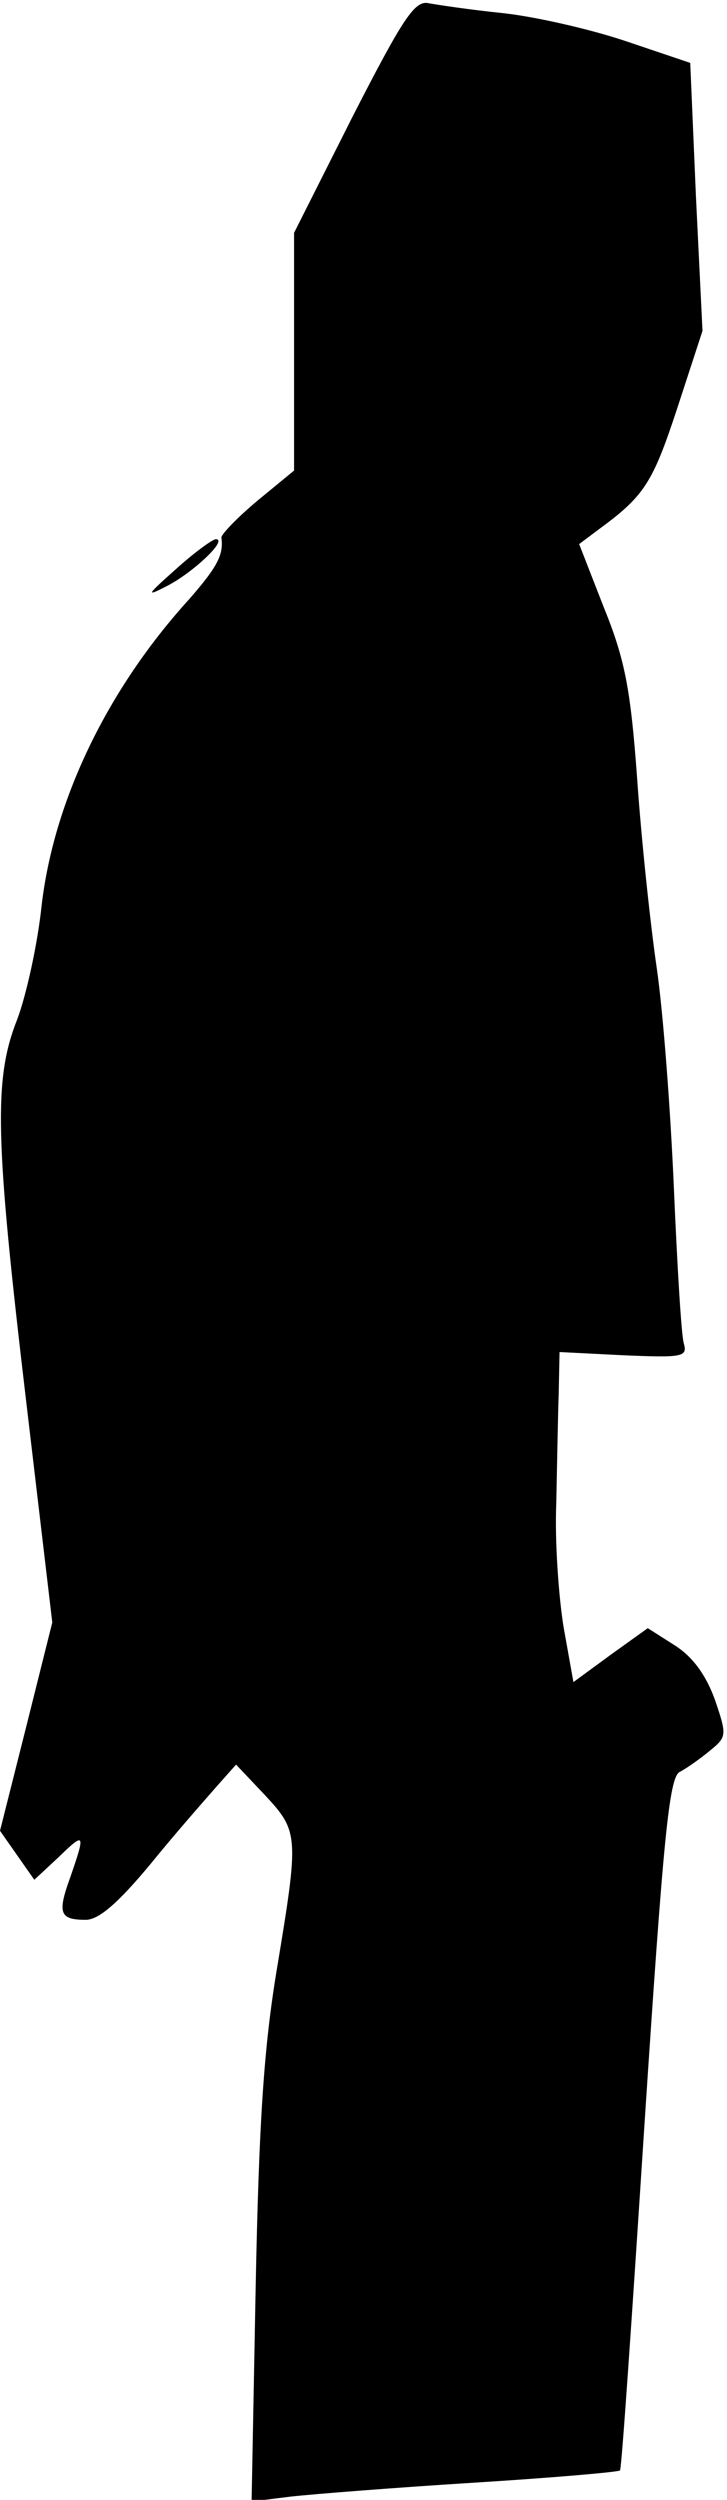 <?xml version="1.0" standalone="no"?>
<!DOCTYPE svg PUBLIC "-//W3C//DTD SVG 20010904//EN"
 "http://www.w3.org/TR/2001/REC-SVG-20010904/DTD/svg10.dtd">
<svg version="1.0" xmlns="http://www.w3.org/2000/svg"
 width="89pt" height="306pt" viewBox="0 0 89 306"
 preserveAspectRatio="xMidYMid meet">
<g transform="translate(0,306) scale(0.1,-0.1)"
fill="#000000" stroke="none">
<path fill="#000000" stroke="none" d="M432 2918 l-72 -143 0 -145 0 -146 -45
-37 c-25 -21 -44 -41 -44 -45 3 -21 -5 -36 -39 -75 -101 -111 -166 -247 -181
-375 -5 -48 -19 -111 -30 -140 -29 -73 -27 -146 11 -467 l32 -271 -32 -128
-32 -127 21 -30 21 -30 29 27 c33 32 34 31 15 -24 -16 -44 -13 -52 19 -52 16
0 40 21 79 68 30 37 67 79 81 95 l24 27 35 -37 c42 -45 42 -50 15 -213 -16
-96 -22 -187 -26 -389 l-5 -263 48 6 c27 3 128 11 224 17 96 6 177 13 179 15
2 1 15 193 30 424 23 349 30 424 43 431 8 4 25 16 37 26 21 17 21 19 6 63 -11
30 -27 52 -49 66 l-33 21 -46 -33 -45 -33 -12 67 c-6 37 -11 105 -9 152 1 47
2 108 3 135 l1 50 79 -4 c72 -3 78 -2 73 15 -3 11 -8 96 -12 189 -4 94 -13
215 -21 270 -8 55 -19 159 -24 232 -8 110 -15 146 -41 210 l-30 77 24 18 c56
41 66 57 96 148 l31 95 -8 164 -7 164 -80 27 c-45 15 -112 30 -150 34 -39 4
-79 10 -90 12 -17 4 -31 -17 -93 -138z"/>
<path fill="#000000" stroke="none" d="M215 2363 c-36 -32 -37 -34 -10 -20 31
16 75 57 59 57 -5 -1 -27 -17 -49 -37z"/>
</g>
</svg>
